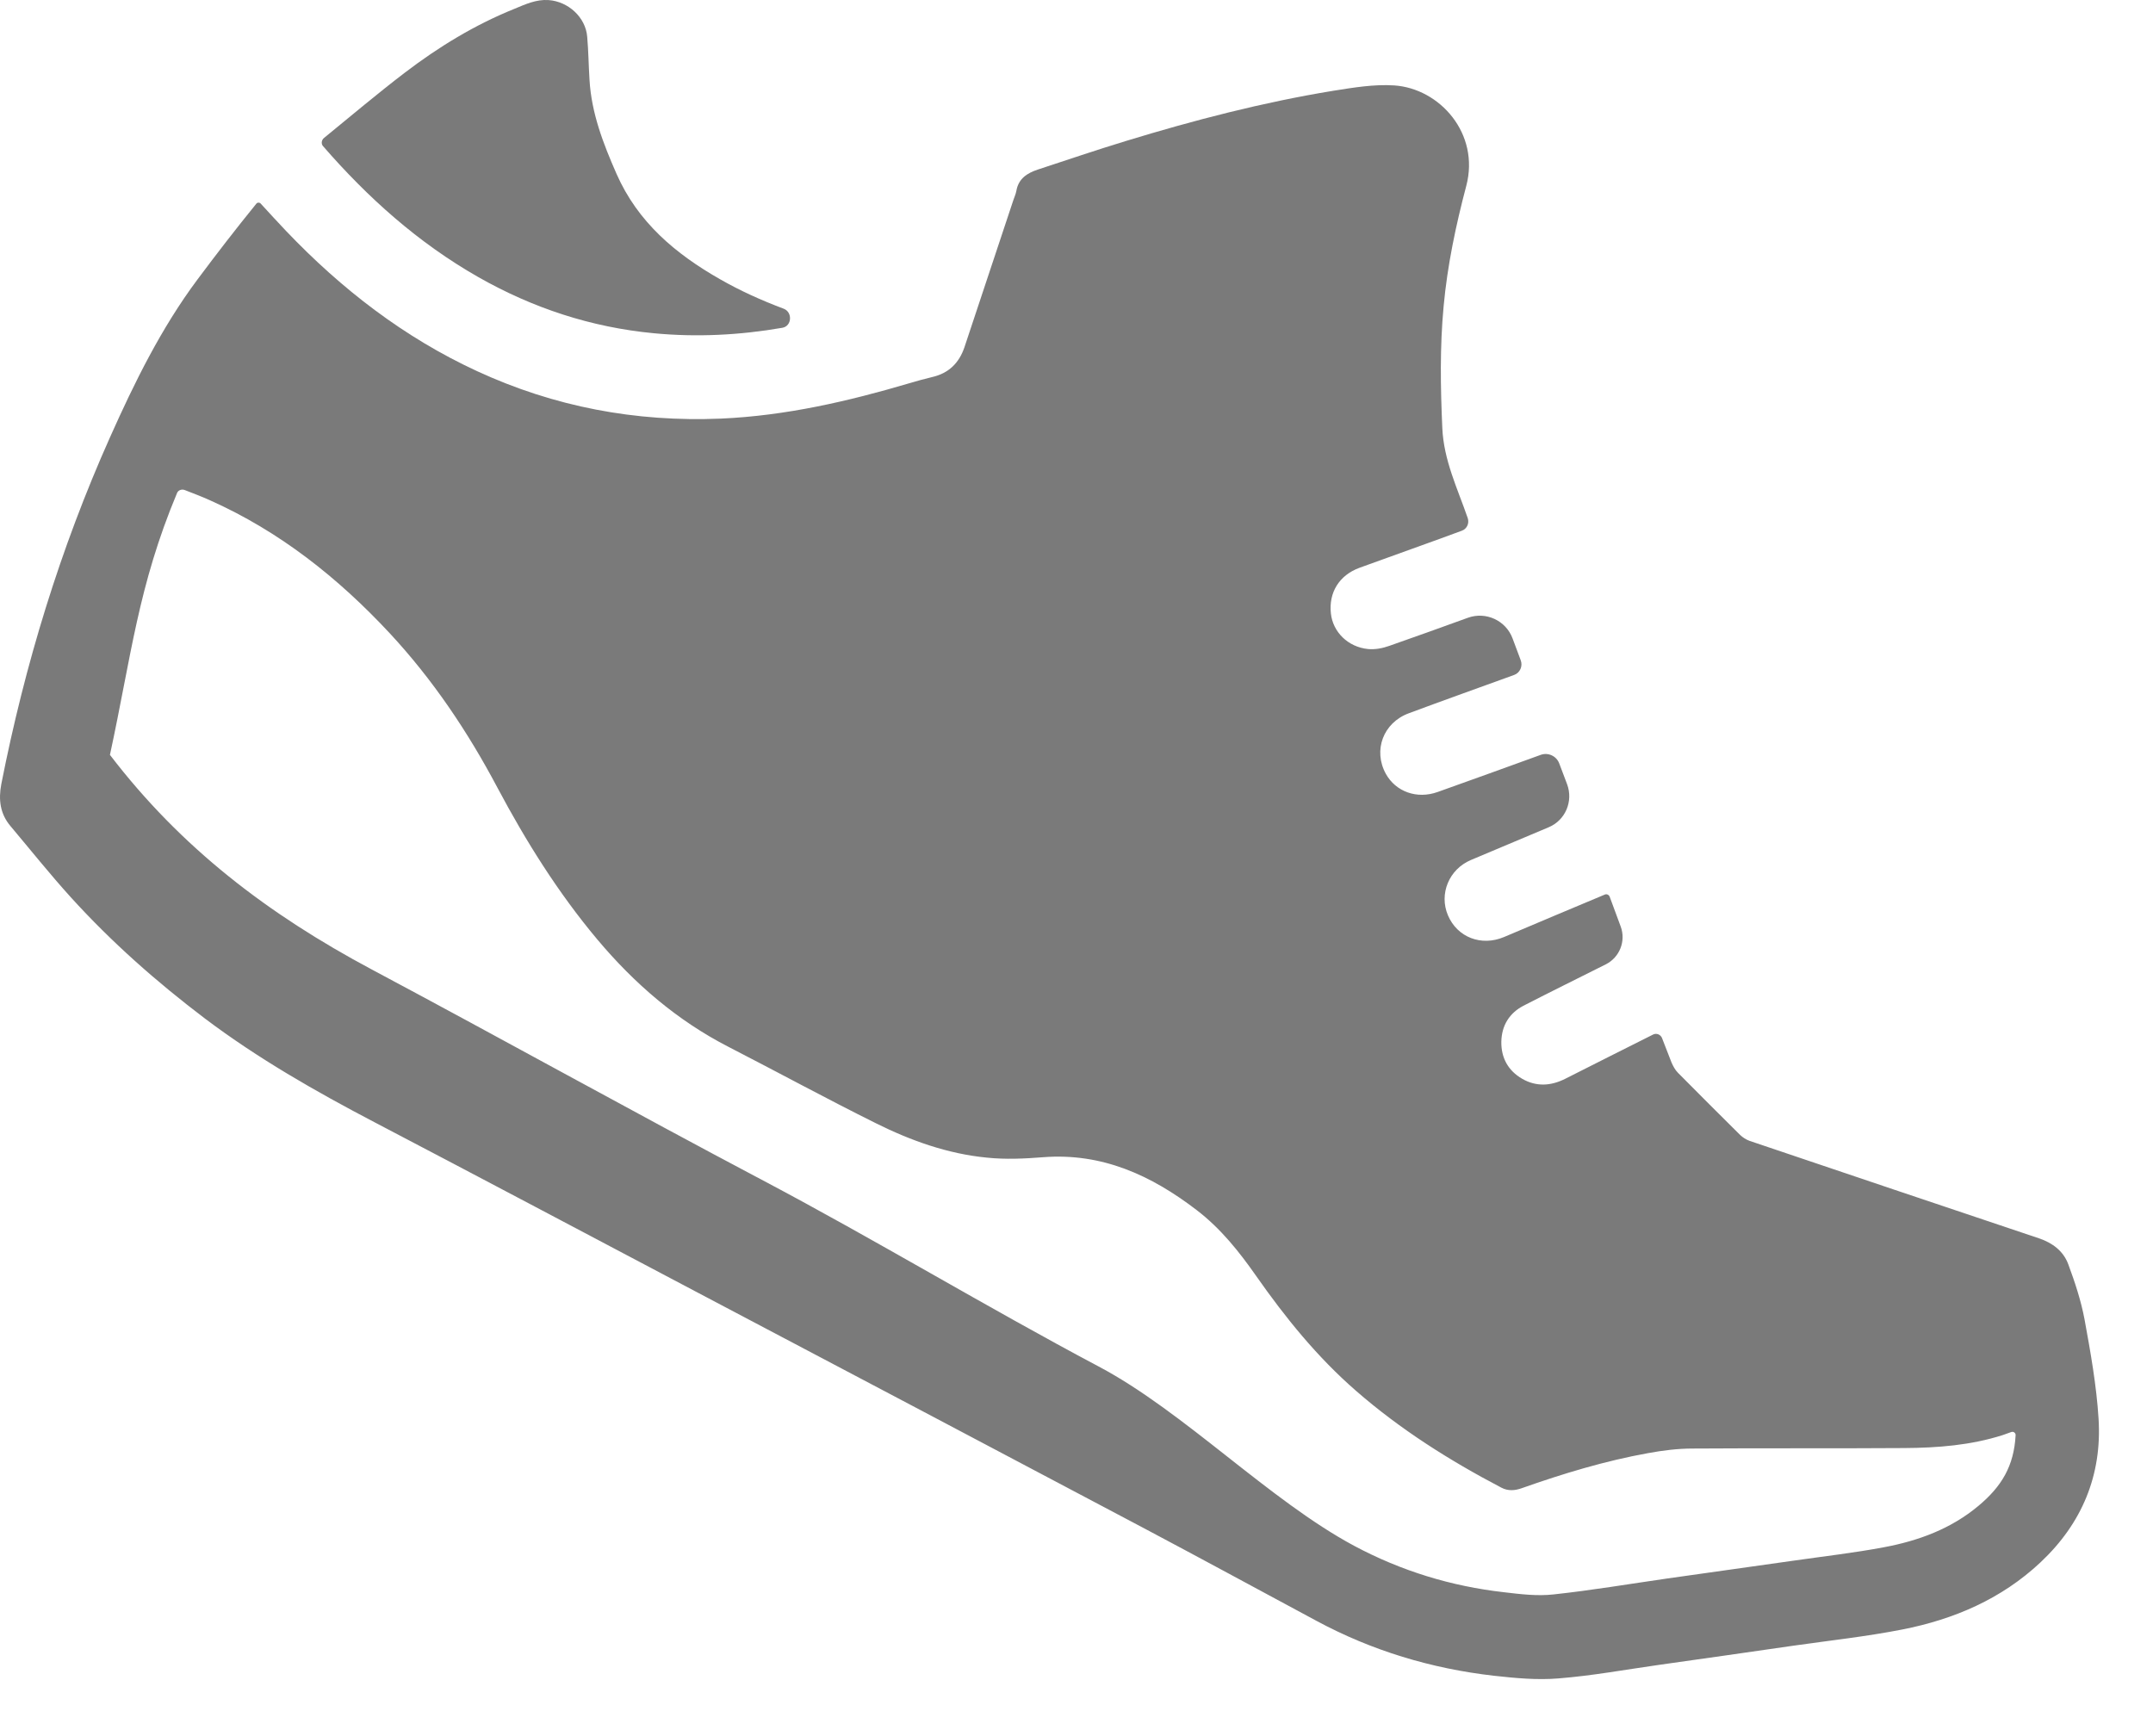 <svg width="31" height="25" viewBox="0 0 31 25" fill="none" xmlns="http://www.w3.org/2000/svg">
<path d="M3.723 2.918C3.734 2.918 3.745 2.922 3.753 2.931C3.889 3.078 4.004 3.206 4.123 3.33C4.919 4.164 5.818 4.859 6.868 5.344C7.982 5.859 9.152 6.079 10.379 6.028C11.312 5.987 12.209 5.78 13.099 5.517C13.205 5.485 13.312 5.456 13.42 5.43C13.658 5.376 13.808 5.23 13.886 5.002C14.12 4.295 14.356 3.59 14.59 2.884C14.605 2.839 14.626 2.794 14.634 2.749C14.664 2.571 14.791 2.492 14.945 2.441C15.366 2.303 15.785 2.16 16.209 2.031C17.191 1.731 18.183 1.473 19.198 1.307C19.487 1.261 19.786 1.211 20.075 1.23C20.73 1.274 21.311 1.924 21.112 2.677C20.961 3.248 20.84 3.823 20.786 4.411C20.731 4.994 20.741 5.576 20.767 6.161C20.787 6.628 20.986 7.034 21.133 7.46C21.158 7.534 21.123 7.615 21.049 7.642C20.944 7.681 20.84 7.718 20.736 7.757C20.349 7.896 19.962 8.036 19.575 8.176C19.285 8.282 19.129 8.53 19.163 8.835C19.192 9.1 19.408 9.317 19.697 9.346C19.797 9.356 19.908 9.335 20.002 9.301C20.38 9.169 20.755 9.034 21.135 8.896C21.395 8.802 21.683 8.935 21.779 9.194C21.818 9.298 21.857 9.402 21.896 9.507C21.928 9.592 21.887 9.688 21.802 9.719C21.296 9.903 20.789 10.083 20.285 10.271C19.916 10.407 19.768 10.805 19.954 11.143C20.097 11.401 20.402 11.512 20.702 11.404C21.197 11.229 21.69 11.048 22.184 10.87C22.292 10.831 22.411 10.887 22.451 10.994C22.488 11.094 22.526 11.193 22.564 11.293C22.655 11.537 22.54 11.811 22.3 11.912C21.927 12.069 21.553 12.226 21.179 12.384C20.864 12.517 20.717 12.872 20.848 13.18C20.983 13.499 21.33 13.631 21.656 13.493C22.139 13.287 22.624 13.085 23.109 12.881C23.136 12.87 23.167 12.886 23.177 12.913C23.23 13.057 23.283 13.2 23.336 13.343C23.413 13.552 23.32 13.786 23.122 13.886C22.727 14.085 22.329 14.28 21.935 14.483C21.732 14.589 21.622 14.768 21.617 14.999C21.613 15.233 21.715 15.418 21.918 15.535C22.12 15.651 22.329 15.639 22.536 15.535C22.956 15.322 23.379 15.11 23.801 14.898C23.85 14.872 23.911 14.897 23.931 14.949C23.977 15.068 24.021 15.184 24.067 15.299C24.09 15.352 24.12 15.408 24.16 15.448C24.458 15.749 24.756 16.047 25.056 16.344C25.093 16.38 25.142 16.41 25.19 16.428C26.578 16.897 27.965 17.365 29.356 17.831C29.555 17.898 29.711 18.016 29.781 18.208C29.876 18.465 29.964 18.73 30.014 18.998C30.101 19.472 30.186 19.949 30.216 20.427C30.268 21.241 29.977 21.938 29.38 22.498C28.818 23.026 28.133 23.319 27.389 23.465C26.874 23.566 26.349 23.623 25.829 23.697C25.18 23.791 24.53 23.884 23.881 23.975C23.401 24.043 22.923 24.131 22.441 24.169C22.134 24.195 21.82 24.165 21.512 24.131C20.609 24.028 19.752 23.77 18.951 23.338C18.117 22.89 17.284 22.437 16.448 21.994C14.314 20.865 12.181 19.738 10.045 18.613C8.493 17.794 6.943 16.972 5.388 16.158C4.542 15.715 3.715 15.243 2.951 14.667C2.255 14.14 1.604 13.565 1.019 12.92C0.719 12.589 0.44 12.239 0.152 11.897C0.001 11.719 -0.024 11.515 0.019 11.29C0.358 9.569 0.867 7.901 1.583 6.299C1.937 5.506 2.321 4.725 2.843 4.025C3.119 3.655 3.392 3.301 3.691 2.933C3.699 2.923 3.71 2.918 3.723 2.918ZM29.022 20.665C29.022 20.633 28.99 20.61 28.96 20.621C28.918 20.637 28.878 20.651 28.837 20.665C28.377 20.812 27.9 20.849 27.42 20.852C26.403 20.859 25.389 20.852 24.372 20.859C24.159 20.859 23.942 20.886 23.73 20.925C23.109 21.037 22.505 21.22 21.911 21.43C21.81 21.466 21.712 21.472 21.617 21.422C20.871 21.031 20.163 20.584 19.526 20.029C18.968 19.544 18.509 18.976 18.087 18.374C17.841 18.022 17.576 17.69 17.23 17.425C16.576 16.924 15.868 16.598 15.019 16.664C14.751 16.685 14.478 16.698 14.211 16.67C13.648 16.616 13.116 16.426 12.614 16.176C11.899 15.821 11.198 15.439 10.488 15.074C9.748 14.694 9.133 14.162 8.602 13.53C8.037 12.857 7.573 12.115 7.162 11.342C6.735 10.536 6.232 9.786 5.611 9.118C4.867 8.319 4.025 7.651 3.021 7.203C2.903 7.15 2.782 7.104 2.661 7.057C2.618 7.04 2.566 7.057 2.549 7.1C1.987 8.444 1.891 9.446 1.583 10.87C1.573 10.911 1.557 10.836 1.583 10.87C2.609 12.212 3.862 13.165 5.352 13.96C7.325 15.012 9.013 15.955 10.989 17C12.6 17.851 14.211 18.825 15.82 19.678C17.048 20.328 18.275 21.605 19.5 22.261C20.176 22.622 20.895 22.842 21.654 22.928C21.89 22.956 22.133 22.986 22.366 22.96C22.916 22.901 23.464 22.808 24.015 22.729C24.616 22.644 25.219 22.559 25.821 22.474C26.257 22.411 26.694 22.362 27.128 22.28C27.624 22.187 28.092 22.015 28.487 21.684C28.821 21.405 28.998 21.111 29.022 20.665Z" fill="#7A7A7A"/>
<path d="M4.65 2.103C4.621 2.069 4.63 2.014 4.666 1.986C5.054 1.669 5.434 1.348 5.827 1.048C6.314 0.676 6.835 0.358 7.407 0.127C7.564 0.062 7.72 -0.011 7.898 0.001C8.182 0.021 8.433 0.249 8.455 0.531C8.473 0.737 8.475 0.942 8.488 1.149C8.516 1.629 8.685 2.066 8.876 2.501C9.183 3.2 9.727 3.656 10.366 4.02C10.659 4.188 10.966 4.326 11.283 4.445C11.414 4.494 11.403 4.696 11.265 4.72C10.653 4.826 10.037 4.858 9.417 4.799C8.515 4.714 7.672 4.437 6.885 3.989C6.023 3.498 5.297 2.848 4.65 2.103Z" fill="#7A7A7A"/>
</svg>
